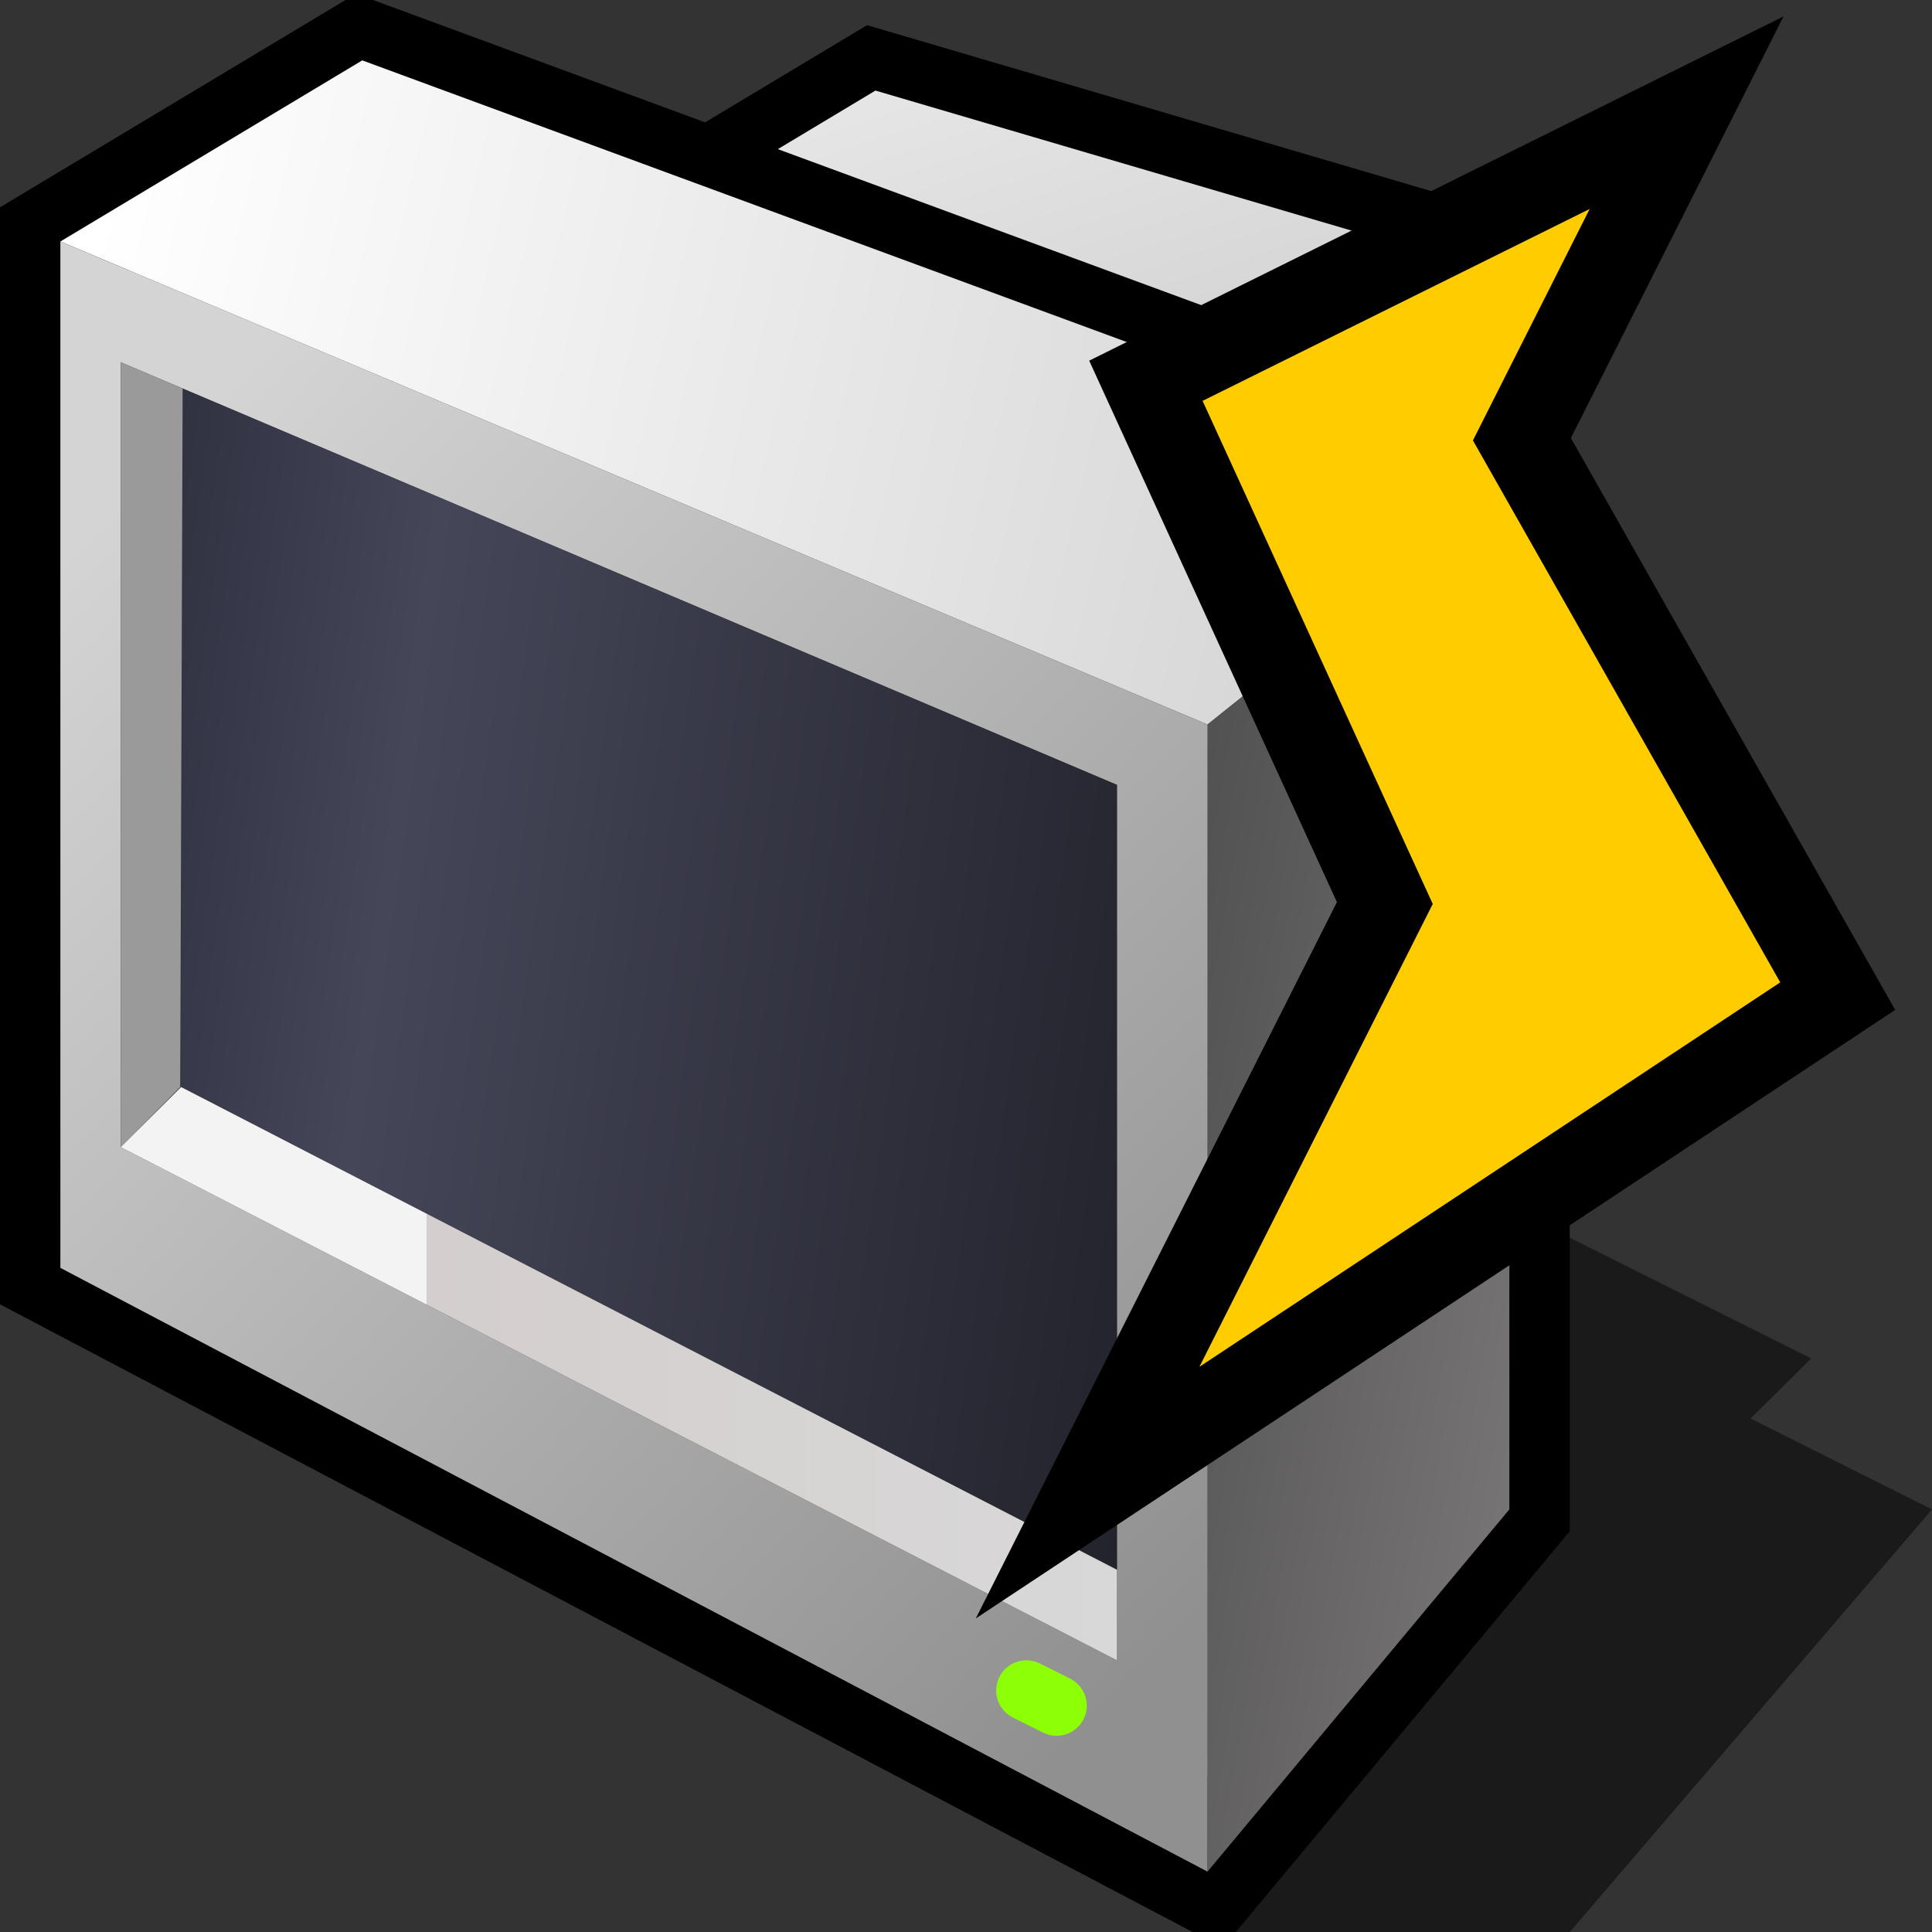 <?xml version="1.0" encoding="UTF-8" standalone="no"?>
<svg
   xmlns:dc="http://purl.org/dc/elements/1.1/"
   xmlns:cc="http://creativecommons.org/ns#"
   xmlns:rdf="http://www.w3.org/1999/02/22-rdf-syntax-ns#"
   xmlns:svg="http://www.w3.org/2000/svg"
   xmlns="http://www.w3.org/2000/svg"
   xmlns:sodipodi="http://sodipodi.sourceforge.net/DTD/sodipodi-0.dtd"
   xmlns:inkscape="http://www.inkscape.org/namespaces/inkscape"
   version="1.1"
   width="64"
   height="64"
   color-interpolation="linearRGB"
   id="svg2"
   inkscape:version="0.91 r13725"
   sodipodi:docname="poweroff-cpu.svg">
  <rect width="100%" height="100%" fill="#333333" stroke="none"/>
  <defs
     id="defs71">
    <linearGradient
       id="gradient0-5"
       gradientUnits="userSpaceOnUse"
       x1="26.27"
       y1="65.97"
       x2="17.69"
       y2="74.07">
      <stop
         offset="0"
         stop-color="#000000"
         id="stop7" />
      <stop
         offset="1"
         stop-color="#000000"
         stop-opacity="0"
         id="stop9" />
    </linearGradient>
    <linearGradient
       id="gradient1-4"
       gradientUnits="userSpaceOnUse"
       x1="26.27"
       y1="65.97"
       x2="17.69"
       y2="74.07">
      <stop
         offset="0"
         stop-color="#ffcc00"
         id="stop18" />
      <stop
         offset="1"
         stop-color="#ffcc00"
         stop-opacity="0"
         id="stop20" />
    </linearGradient>
    <linearGradient
       id="gradient2-9"
       gradientUnits="userSpaceOnUse"
       x1="26.27"
       y1="65.97"
       x2="17.69"
       y2="74.07">
      <stop
         offset="0"
         stop-color="#ff7e00"
         id="stop25" />
      <stop
         offset="1"
         stop-color="#ff7e00"
         stop-opacity="0"
         id="stop27" />
    </linearGradient>
    <linearGradient
       id="gradient3-5"
       gradientUnits="userSpaceOnUse"
       x1="26.27"
       y1="65.97"
       x2="17.69"
       y2="74.07">
      <stop
         offset="0"
         stop-color="#ca5a00"
         id="stop32" />
      <stop
         offset="1"
         stop-color="#ca5a00"
         stop-opacity="0"
         id="stop34" />
    </linearGradient>
    <linearGradient
       id="gradient4-2"
       gradientUnits="userSpaceOnUse"
       x1="41.02"
       y1="25.73"
       x2="42.82"
       y2="19.01">
      <stop
         offset="0"
         stop-color="#b2b2b2"
         id="stop39" />
      <stop
         offset="1"
         stop-color="#e5e5e5"
         id="stop41" />
    </linearGradient>
    <linearGradient
       id="gradient5-5"
       gradientUnits="userSpaceOnUse"
       x1="50.29"
       y1="15"
       x2="51.17"
       y2="11.72">
      <stop
         offset="0"
         stop-color="#b2b2b2"
         id="stop46" />
      <stop
         offset="1"
         stop-color="#e5e5e5"
         id="stop48" />
    </linearGradient>
    <linearGradient
       id="gradient6-0"
       gradientUnits="userSpaceOnUse"
       x1="42"
       y1="21.5"
       x2="60"
       y2="21.5">
      <stop
         offset="0"
         stop-color="#6f8793"
         id="stop53" />
      <stop
         offset="0.325"
         stop-color="#6a7883"
         id="stop55" />
      <stop
         offset="0.651"
         stop-color="#a4b2bd"
         id="stop57" />
      <stop
         offset="1"
         stop-color="#7c8a94"
         id="stop59-5" />
    </linearGradient>
    <linearGradient
       id="gradient7"
       gradientUnits="userSpaceOnUse"
       x1="50.65"
       y1="13.64"
       x2="51.27"
       y2="11.35">
      <stop
         offset="0"
         stop-color="#404040"
         id="stop64" />
      <stop
         offset="1"
         stop-color="#808080"
         id="stop66" />
    </linearGradient>
    <linearGradient
       id="gradient8"
       gradientUnits="userSpaceOnUse"
       x1="42.16"
       y1="23.84"
       x2="43.63"
       y2="18.37">
      <stop
         offset="0"
         stop-color="#404040"
         id="stop71" />
      <stop
         offset="1"
         stop-color="#808080"
         id="stop73" />
    </linearGradient>
    <linearGradient
       id="gradient9"
       gradientUnits="userSpaceOnUse"
       x1="46"
       y1="12.75"
       x2="56.5"
       y2="12.75">
      <stop
         offset="0"
         stop-color="#bfbfbf"
         id="stop78" />
      <stop
         offset="1"
         stop-color="#8c8c8c"
         id="stop80" />
    </linearGradient>
    <linearGradient
       id="gradient10"
       gradientUnits="userSpaceOnUse"
       x1="44"
       y1="14"
       x2="44"
       y2="9">
      <stop
         offset="0"
         stop-color="#cccccc"
         id="stop87" />
      <stop
         offset="1"
         stop-color="#ffffff"
         id="stop89" />
    </linearGradient>
    <linearGradient
       id="gradient11"
       gradientUnits="userSpaceOnUse"
       x1="39.87"
       y1="18.75"
       x2="39.87"
       y2="10.5">
      <stop
         offset="0"
         stop-color="#cccccc"
         id="stop94" />
      <stop
         offset="1"
         stop-color="#ffffff"
         id="stop96" />
    </linearGradient>
    <linearGradient
       id="gradient12"
       gradientUnits="userSpaceOnUse"
       x1="34.75"
       y1="15.79"
       x2="47"
       y2="15.79">
      <stop
         offset="0"
         stop-color="#808080"
         id="stop101" />
      <stop
         offset="1"
         stop-color="#a3a3a3"
         id="stop103" />
    </linearGradient>
    <linearGradient
       id="gradient13"
       gradientUnits="userSpaceOnUse"
       x1="29.28"
       y1="36.66"
       x2="35.14"
       y2="43.65">
      <stop
         offset="0"
         stop-color="#ff8000"
         id="stop108" />
      <stop
         offset="1"
         stop-color="#b60d04"
         id="stop110" />
    </linearGradient>
    <linearGradient
       id="gradient14"
       gradientUnits="userSpaceOnUse"
       x1="24.43"
       y1="19.14"
       x2="35.23"
       y2="23.57">
      <stop
         offset="0"
         stop-color="#ffde00"
         id="stop115" />
      <stop
         offset="1"
         stop-color="#ffa200"
         id="stop117" />
    </linearGradient>
    <linearGradient
       id="gradient15"
       gradientUnits="userSpaceOnUse"
       x1="31.25"
       y1="21.75"
       x2="40.75"
       y2="31.25">
      <stop
         offset="0"
         stop-color="#ffae00"
         id="stop122" />
      <stop
         offset="0.749"
         stop-color="#e05d00"
         id="stop124" />
      <stop
         offset="1"
         stop-color="#990000"
         id="stop126" />
    </linearGradient>
    <radialGradient
       id="gradient16"
       gradientUnits="userSpaceOnUse"
       cx="0"
       cy="0"
       r="64"
       gradientTransform="matrix(0.141,0,0,0.11,30.999,18)">
      <stop
         offset="0.353"
         stop-color="#ffca00"
         id="stop131" />
      <stop
         offset="0.71"
         stop-color="#ff8a00"
         id="stop133" />
      <stop
         offset="0.992"
         stop-color="#ca4700"
         id="stop135" />
    </radialGradient>
    <linearGradient
       id="gradient17"
       gradientUnits="userSpaceOnUse"
       x1="29.25"
       y1="23.75"
       x2="38.75"
       y2="33.25">
      <stop
         offset="0"
         stop-color="#ffc105"
         id="stop140" />
      <stop
         offset="0.757"
         stop-color="#c05405"
         id="stop142" />
      <stop
         offset="1"
         stop-color="#720303"
         id="stop144" />
    </linearGradient>
  </defs>
  <sodipodi:namedview
     pagecolor="#ffffff"
     bordercolor="#666666"
     borderopacity="1"
     objecttolerance="10"
     gridtolerance="10"
     guidetolerance="10"
     inkscape:pageopacity="0"
     inkscape:pageshadow="2"
     inkscape:window-width="1033"
     inkscape:window-height="957"
     id="namedview69"
     showgrid="false"
     inkscape:zoom="3.6875"
     inkscape:cx="-28.338983"
     inkscape:cy="32"
     inkscape:window-x="2"
     inkscape:window-y="80"
     inkscape:window-maximized="0"
     inkscape:current-layer="svg2" />
  <g
     id="g4">
    <path
       style="fill:#010101; fill-opacity:0.494"
       d="M40 64H52L64 50L57.99 46.99L60 45L50 40L40 64z"
       id="path6" />
    <path
       style="fill:none; stroke:#010000; stroke-width:4"
       d="M24 6L29 3L46 8V14"
       id="path8" />
    <linearGradient
       id="gradient0"
       gradientUnits="userSpaceOnUse"
       x1="122.91"
       y1="-32.33"
       x2="131.68"
       y2="-5.43">
      <stop
         offset="0.007"
         stop-color="#ececec"
         id="stop11" />
      <stop
         offset="1"
         stop-color="#c3c3c3"
         id="stop13" />
    </linearGradient>
    <path
       style="fill:url(#gradient0)"
       d="M24 6L29 3L46 8L41 12L24 6z"
       id="path15" />
    <path
       style="fill:#4b4b4b"
       d="M41 12L46 8V14L41 12z"
       id="path17" />
    <path
       style="fill:none; stroke:#010000; stroke-width:4"
       d="M2 8V42L40 62L50 50V16L12 2L2 8z"
       id="path19" />
    <linearGradient
       id="gradient1"
       gradientUnits="userSpaceOnUse"
       x1="13.84"
       y1="-38.14"
       x2="58.34"
       y2="-27.7">
      <stop
         offset="0"
         stop-color="#ffffff"
         id="stop22" />
      <stop
         offset="1"
         stop-color="#d3d3d3"
         id="stop24" />
    </linearGradient>
    <path
       style="fill:url(#gradient1)"
       d="M2 8L40 24L50 16L12 2L2 8z"
       id="path26" />
    <linearGradient
       id="gradient2"
       gradientUnits="userSpaceOnUse"
       x1="40.61"
       y1="-4.89"
       x2="77.77"
       y2="1.75">
      <stop
         offset="0"
         stop-color="#474747"
         id="stop29" />
      <stop
         offset="1"
         stop-color="#a5a0a0"
         id="stop31" />
    </linearGradient>
    <path
       style="fill:url(#gradient2)"
       d="M40 24V62L50 50V16L40 24z"
       id="path33" />
    <linearGradient
       id="gradient3"
       gradientUnits="userSpaceOnUse"
       x1="11.3"
       y1="82.69"
       x2="-25.59"
       y2="46.62">
      <stop
         offset="0"
         stop-color="#909090"
         id="stop36" />
      <stop
         offset="1"
         stop-color="#d4d4d4"
         id="stop38" />
    </linearGradient>
    <path
       style="fill:url(#gradient3)"
       d="M2 8V42L40 62V24L2 8z            M37 26V55L4 38V12L37 26z"
       id="path40" />
    <linearGradient
       id="gradient4"
       gradientUnits="userSpaceOnUse"
       x1="6.95"
       y1="-50.95"
       x2="76.9"
       y2="-40.97">
      <stop
         offset="0"
         stop-color="#1d1e2c"
         id="stop43" />
      <stop
         offset="0.242"
         stop-color="#454658"
         id="stop45" />
      <stop
         offset="1"
         stop-color="#010101"
         id="stop47" />
    </linearGradient>
    <path
       style="fill:url(#gradient4)"
       d="M37 26V52L6 36L6.05 12.87L37 26z"
       id="path49" />
    <linearGradient
       id="gradient5"
       gradientUnits="userSpaceOnUse"
       x1="63.81"
       y1="3.47"
       x2="73.7"
       y2="31.53">
      <stop
         offset="1"
         stop-color="#9a9a9a"
         id="stop52" />
      <stop
         offset="0"
         stop-color="#242222"
         id="stop54" />
    </linearGradient>
    <path
       style="fill:url(#gradient5)"
       d="M5.97 36.01L4 38V12L6.05 12.87L5.97 36.01z"
       id="path56" />
    <linearGradient
       id="gradient6"
       gradientUnits="userSpaceOnUse"
       x1="0.69"
       y1="-5.52"
       x2="39.3"
       y2="-5.52">
      <stop
         offset="0.348"
         stop-color="#f3f3f3"
         id="stop59" />
      <stop
         offset="0"
         stop-color="#d4cece"
         id="stop61" />
      <stop
         offset="1"
         stop-color="#d9d9d9"
         id="stop63" />
    </linearGradient>
    <path
       style="fill:url(#gradient6)"
       d="M37 52V55L4 38L6 36.01L37 52z"
       id="path65" />
    <path
       style="fill:none; stroke:#8dff06; stroke-width:2; stroke-linecap:round"
       d="M34 56L35 56.5"
       id="path67" />
  </g>
  <g
     id="g3004"
     transform="matrix(1.431,0,0,1.431,-27.099,-0.235)">
    <path
       id="path2435"
       d="M 55.736,5.002 46.776,9.444 52.104,21.09 46.702,31.805 60.148,22.905 53.034,10.36 55.736,5.002 Z"
       style="fill:none;stroke:#000000;stroke-width:4;stroke-opacity:1"
       inkscape:connector-curvature="0" />
    <path
       id="path28"
       d="M 55.736,5.002 46.776,9.444 52.104,21.09 46.702,31.805 60.148,22.905 53.034,10.36 55.736,5.002 Z"
       style="fill:#ffcc00;fill-opacity:1"
       inkscape:connector-curvature="0" />
  </g>
</svg>
